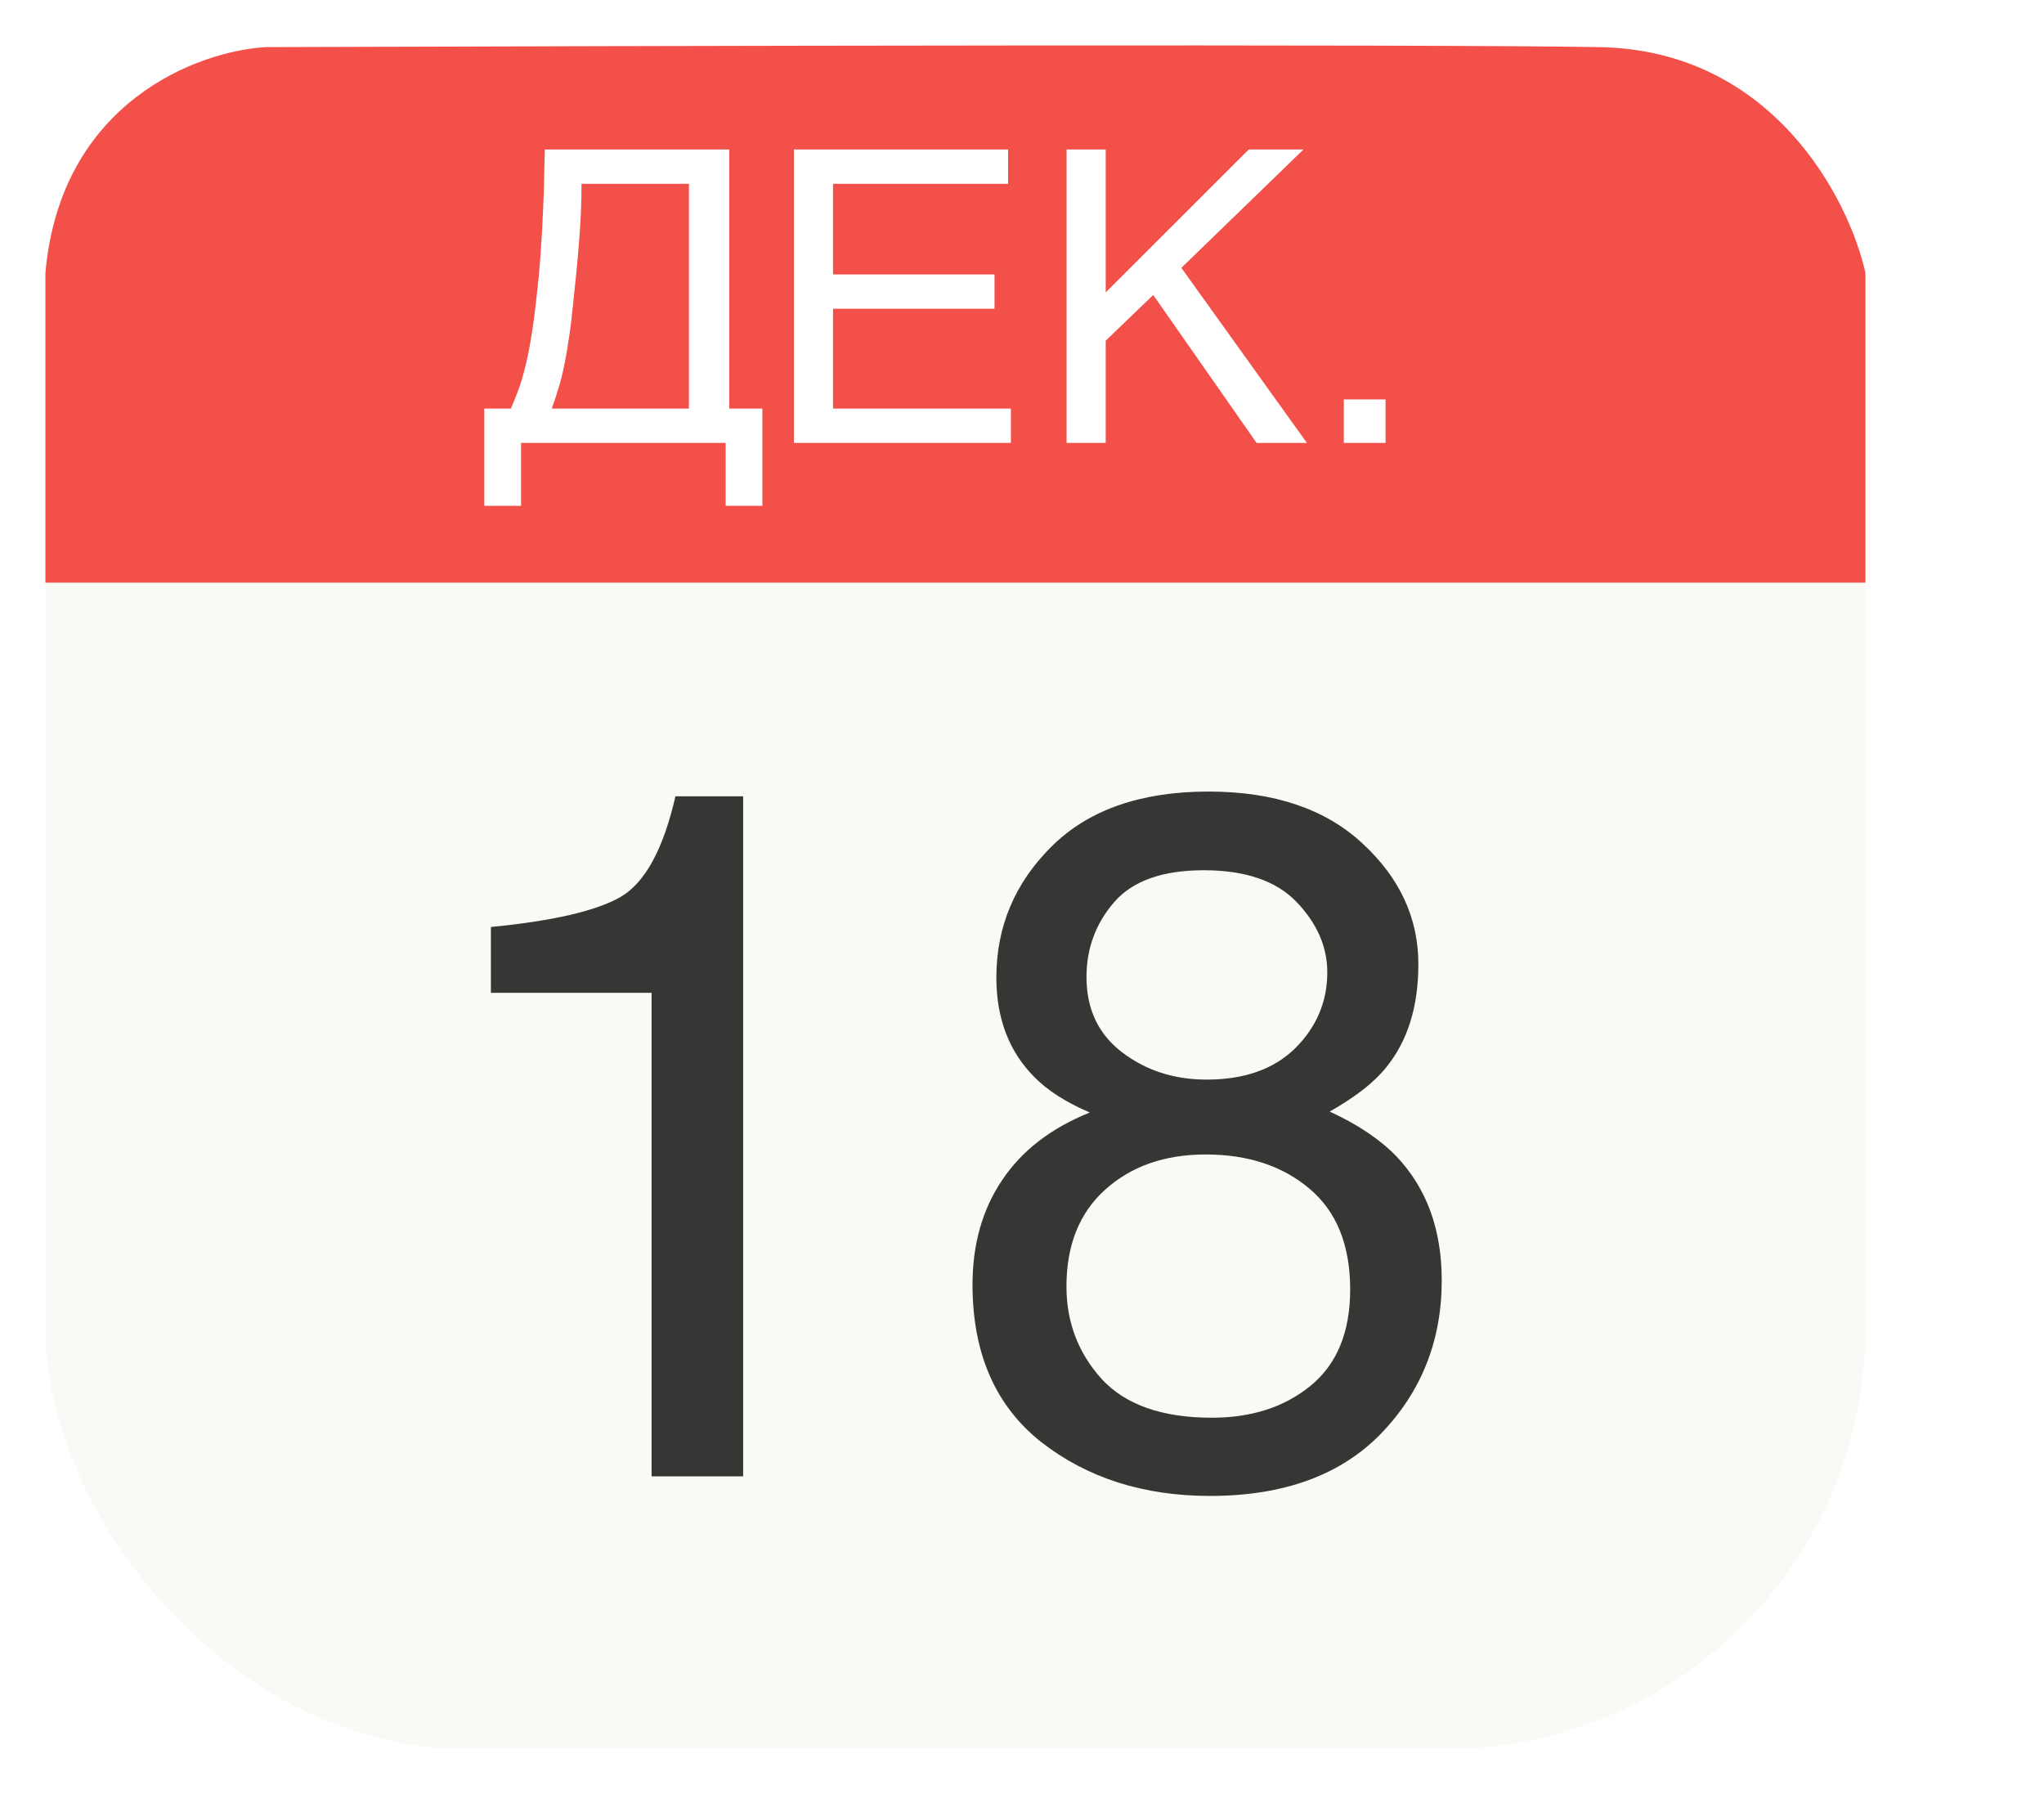<svg width="180" height="158" viewBox="0 0 180 158" fill="none" xmlns="http://www.w3.org/2000/svg">
<g filter="url(#filter0_d_239_67)">
<rect x="4" y="1.867" width="160.274" height="148.133" rx="37" fill="#F9F9F6"/>
<path d="M164.274 47.303H4V20.021C5.338 4.932 17.496 0.486 23.407 0.149C56.198 0.037 125.594 -0.121 140.852 0.149C156.11 0.418 162.824 13.509 164.274 20.021V47.303Z" fill="#F35049"/>
<path d="M42.65 40.537V31.977H44.988C45.234 31.414 45.463 30.846 45.674 30.271C45.885 29.686 46.078 29.029 46.254 28.303C46.441 27.564 46.611 26.721 46.764 25.771C46.928 24.822 47.08 23.697 47.221 22.396C47.385 21.025 47.514 19.678 47.607 18.354C47.701 17.018 47.772 15.77 47.818 14.609C47.877 13.449 47.912 12.4 47.924 11.463C47.947 10.525 47.965 9.758 47.977 9.16H64.219V31.977H67.137V40.537H63.902V35H45.885V40.537H42.65ZM51.211 12.184C51.211 13.859 51.141 15.529 51 17.193C50.871 18.857 50.713 20.533 50.525 22.221C50.397 23.557 50.262 24.693 50.121 25.631C49.992 26.557 49.852 27.383 49.699 28.109C49.559 28.824 49.395 29.486 49.207 30.096C49.031 30.693 48.826 31.32 48.592 31.977H60.668V12.184H51.211ZM69.914 9.16H88.775V12.184H73.359V20.164H87.58V23.188H73.359V31.977H89.022V35H69.914V9.16ZM93.926 9.16H97.371V21.746L109.975 9.16H114.791L104.033 19.584L115.09 35H110.66L101.555 21.975L97.371 26V35H93.926V9.16ZM118.342 31.168H122.016V35H118.342V31.168Z" fill="white"/>
<path d="M43.23 83.42V77.625C48.69 77.093 52.497 76.211 54.652 74.98C56.808 73.72 58.418 70.766 59.481 66.119H65.444V126H57.382V83.42H43.23ZM106.261 91.062C109.592 91.062 112.196 90.139 114.071 88.291C115.947 86.415 116.885 84.19 116.885 81.614C116.885 79.375 115.989 77.317 114.197 75.441C112.406 73.566 109.676 72.628 106.009 72.628C102.369 72.628 99.738 73.566 98.114 75.441C96.491 77.317 95.679 79.515 95.679 82.034C95.679 84.862 96.728 87.073 98.828 88.669C100.928 90.265 103.405 91.062 106.261 91.062ZM106.723 120.835C110.222 120.835 113.119 119.897 115.415 118.021C117.739 116.118 118.9 113.29 118.9 109.539C118.9 105.648 117.711 102.694 115.331 100.679C112.951 98.663 109.9 97.655 106.177 97.655C102.565 97.655 99.612 98.691 97.316 100.763C95.049 102.806 93.915 105.648 93.915 109.287C93.915 112.423 94.951 115.138 97.022 117.434C99.122 119.701 102.355 120.835 106.723 120.835ZM95.973 93.96C93.873 93.064 92.235 92.014 91.06 90.811C88.848 88.571 87.742 85.659 87.742 82.076C87.742 77.597 89.366 73.748 92.613 70.528C95.861 67.309 100.466 65.699 106.429 65.699C112.196 65.699 116.717 67.225 119.992 70.276C123.268 73.3 124.905 76.841 124.905 80.9C124.905 84.652 123.953 87.689 122.05 90.013C120.986 91.329 119.334 92.616 117.095 93.876C119.586 95.024 121.546 96.34 122.974 97.823C125.633 100.623 126.963 104.262 126.963 108.741C126.963 114.032 125.185 118.525 121.63 122.221C118.075 125.888 113.049 127.722 106.555 127.722C100.704 127.722 95.749 126.14 91.689 122.977C87.658 119.785 85.643 115.166 85.643 109.119C85.643 105.564 86.51 102.498 88.246 99.923C89.982 97.319 92.557 95.332 95.973 93.96Z" fill="#383634"/>
</g>
<defs>
<filter id="filter0_d_239_67" x="0" y="0" width="168.274" height="158" filterUnits="userSpaceOnUse" color-interpolation-filters="sRGB">
<feFlood flood-opacity="0" result="BackgroundImageFix"/>
<feColorMatrix in="SourceAlpha" type="matrix" values="0 0 0 0 0 0 0 0 0 0 0 0 0 0 0 0 0 0 127 0" result="hardAlpha"/>
<feOffset dy="4"/>
<feGaussianBlur stdDeviation="2"/>
<feComposite in2="hardAlpha" operator="out"/>
<feColorMatrix type="matrix" values="0 0 0 0 0 0 0 0 0 0 0 0 0 0 0 0 0 0 0.25 0"/>
<feBlend mode="normal" in2="BackgroundImageFix" result="effect1_dropShadow_239_67"/>
<feBlend mode="normal" in="SourceGraphic" in2="effect1_dropShadow_239_67" result="shape"/>
</filter>
</defs>
</svg>

